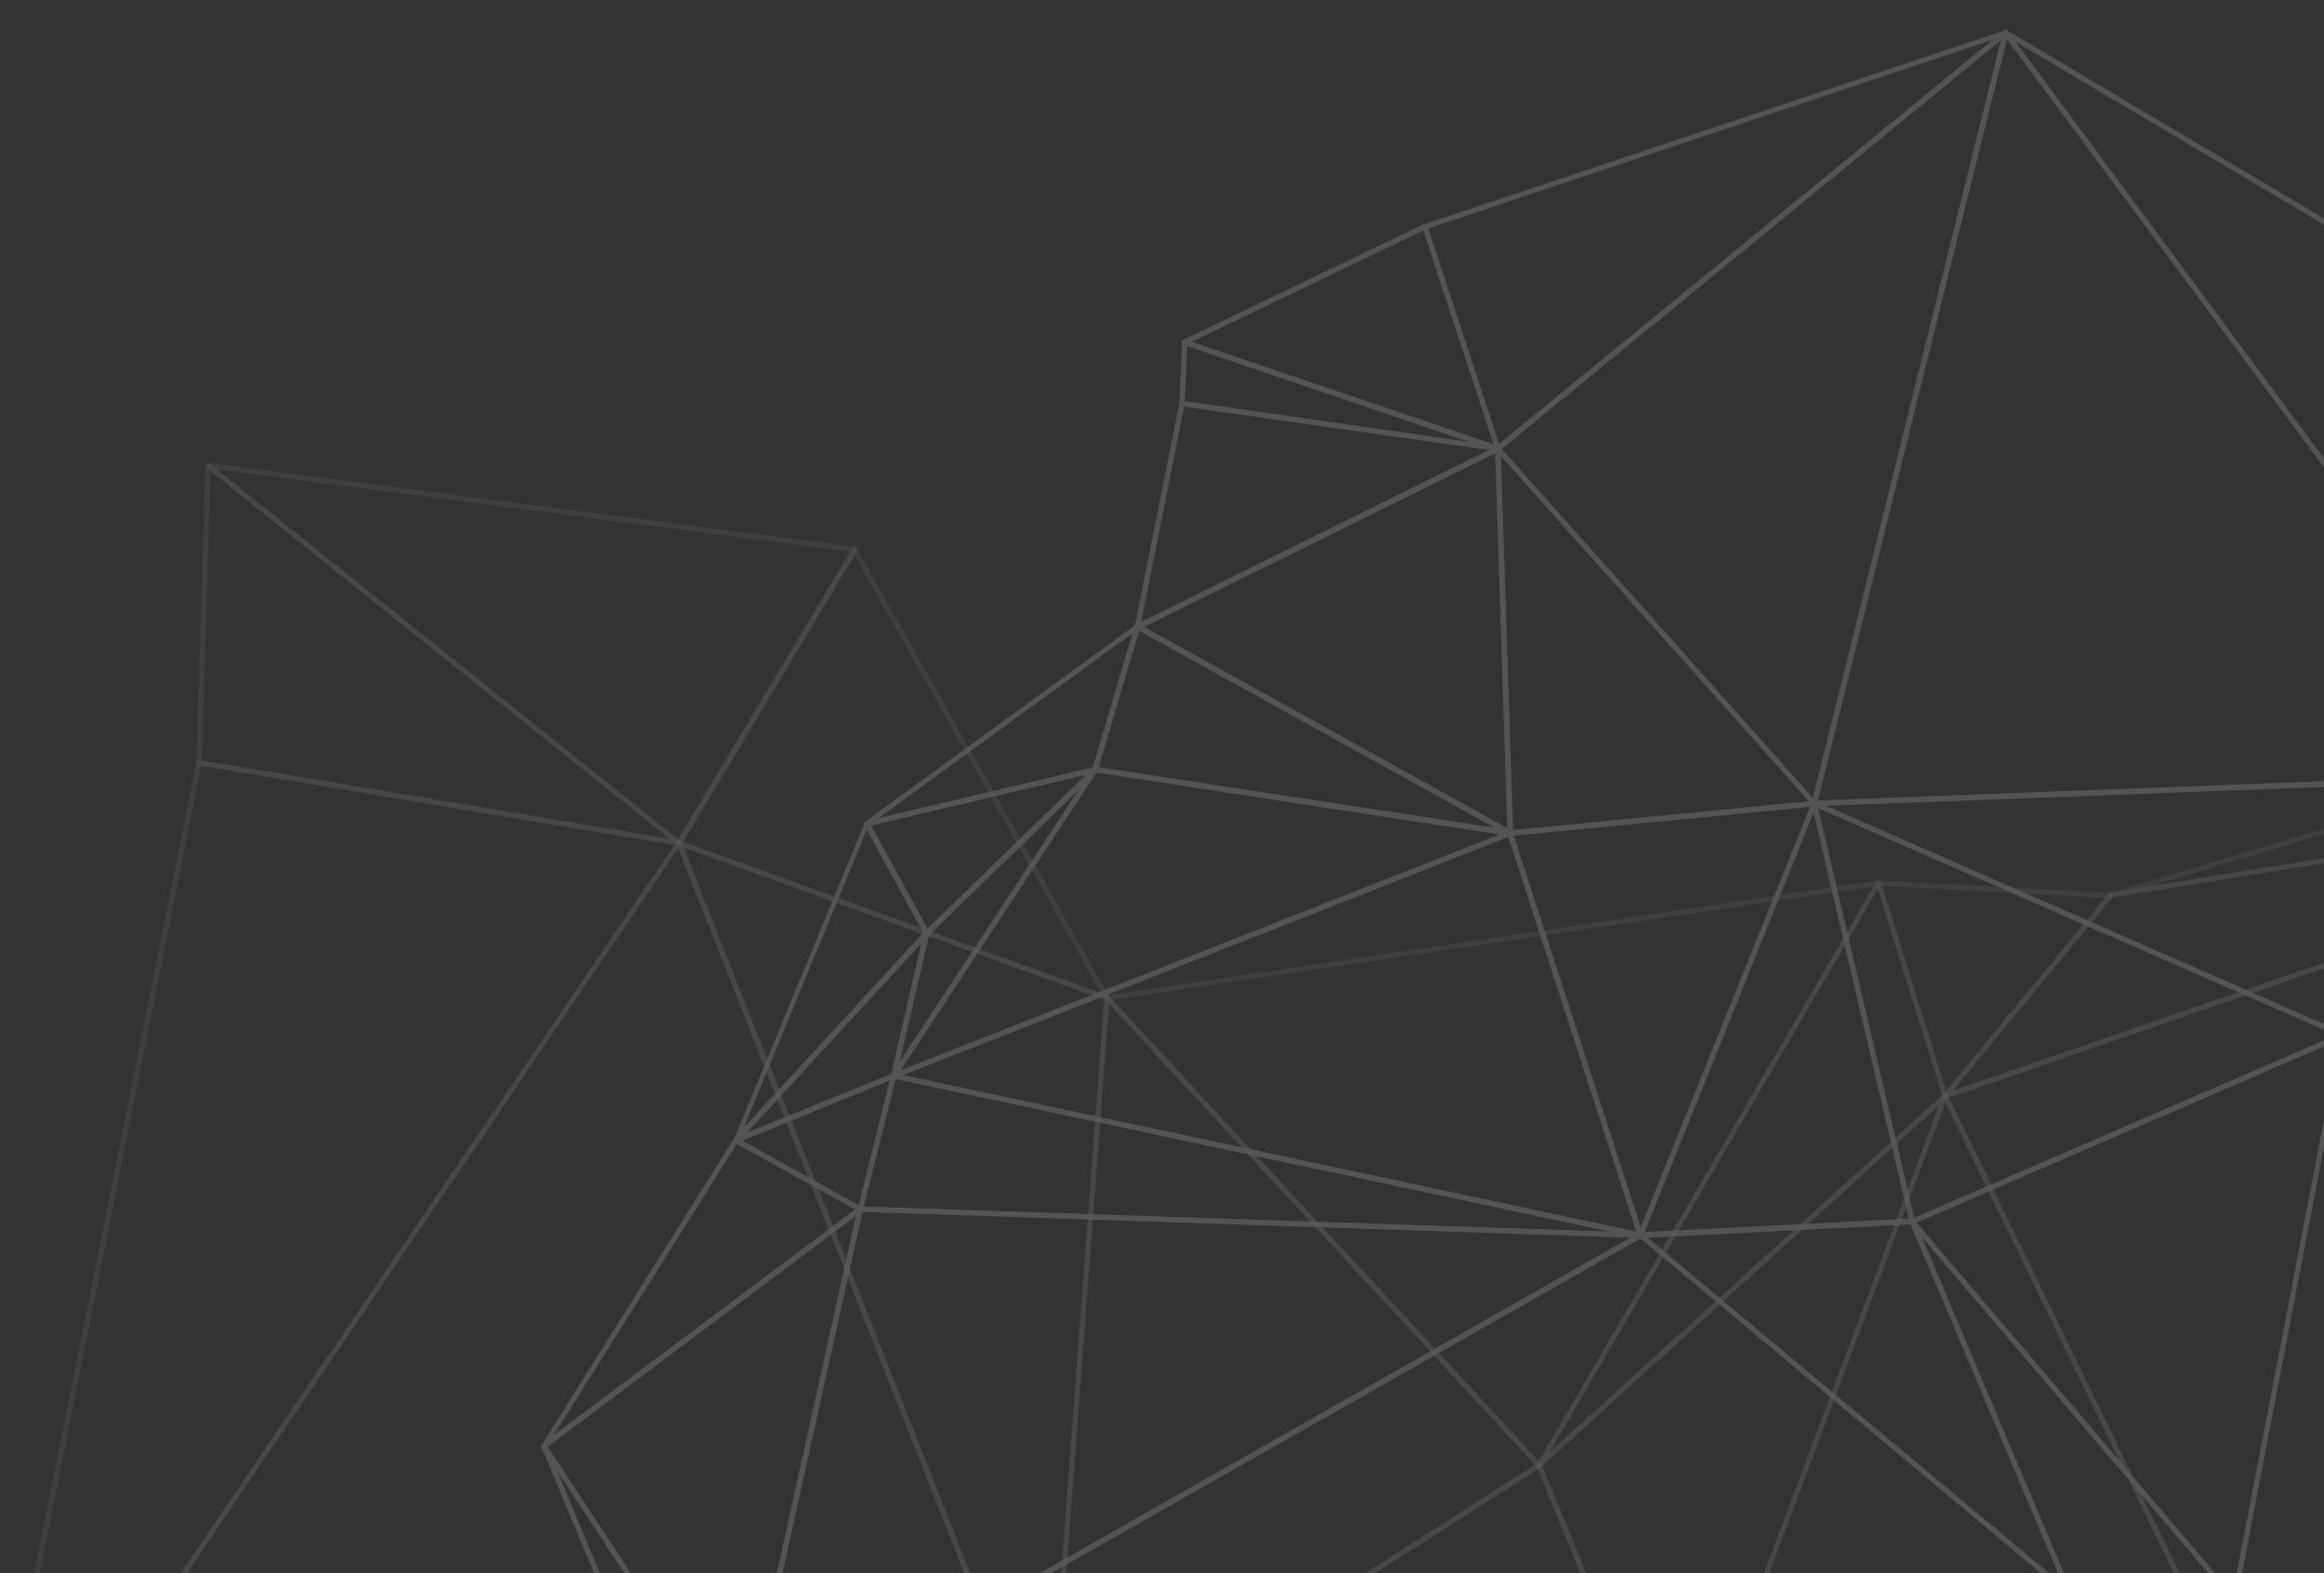 <?xml version="1.0" encoding="utf-8"?>
<!-- Generator: Adobe Illustrator 19.0.0, SVG Export Plug-In . SVG Version: 6.00 Build 0)  -->
<svg version="1.1" id="Capa_1" xmlns="http://www.w3.org/2000/svg" xmlns:xlink="http://www.w3.org/1999/xlink" x="0px" y="0px"
	 viewBox="0 0 725.4 491" enable-background="new 0 0 725.4 491" xml:space="preserve">
<rect x="0" y="0" width="725.4" height="491" fill="#333333" stroke="none"/>
<g id="XMLID_483_" opacity="0.2">
	<defs>
		<rect id="XMLID_484_" x="-234.6" y="-209" opacity="0.2" width="960" height="700"/>
	</defs>
	<clipPath id="XMLID_799_">
		<use xlink:href="#XMLID_484_"  overflow="visible"/>
	</clipPath>
	<g id="XMLID_603_" opacity="0.8" clip-path="url(#XMLID_799_)">
		<g id="triangle36_156_">
			<path id="XMLID_718_" fill="#FFFFFF" d="M268.5,378.2c-0.1,0-0.3,0-0.4-0.1l-38.8-21.5c-0.3-0.2-0.4-0.4-0.4-0.8
				c0-0.3,0.2-0.6,0.5-0.7l49.2-20.1c0.3-0.1,0.6-0.1,0.8,0.1c0.2,0.2,0.3,0.5,0.3,0.8l-10.4,41.6c-0.1,0.2-0.2,0.4-0.5,0.5
				C268.8,378.2,268.7,378.2,268.5,378.2z M231.6,356l36.4,20.2l9.7-39L231.6,356z"/>
		</g>
		<g id="triangle36_155_">
			<path id="XMLID_715_" fill="#FFFFFF" d="M229.8,356.7c-0.3,0-0.5-0.1-0.7-0.4c-0.2-0.3-0.2-0.7,0.1-1l59.5-64.6
				c0.3-0.3,0.7-0.3,1-0.2c0.3,0.2,0.5,0.5,0.4,0.9L279.7,336c-0.1,0.3-0.2,0.5-0.5,0.6l-49.2,20.1
				C230,356.7,229.9,356.7,229.8,356.7z M287.7,294.1l-54.9,59.6l45.4-18.5L287.7,294.1z"/>
		</g>
		<g id="triangle36_154_">
			<path id="XMLID_712_" fill="#FFFFFF" d="M278.9,336.6c-0.1,0-0.2,0-0.3-0.1c-0.4-0.2-0.6-0.5-0.5-0.9l10.3-44.5
				c0-0.2,0.1-0.3,0.2-0.4l52.6-51.1c0.3-0.3,0.8-0.3,1.1,0c0.3,0.3,0.4,0.7,0.2,1.1l-62.9,95.6
				C279.5,336.5,279.2,336.6,278.9,336.6z M290,291.7l-9.2,39.8L337,246L290,291.7z"/>
		</g>
		<g id="triangle36_153_">
			<path id="XMLID_709_" fill="#FFFFFF" d="M278.9,336.6c-0.2,0-0.5-0.1-0.6-0.3c-0.2-0.3-0.2-0.7,0-1l62.9-95.6
				c0.2-0.3,0.5-0.4,0.8-0.4l129.6,19.8c0.4,0.1,0.6,0.3,0.7,0.7c0,0.4-0.2,0.7-0.5,0.8l-192.5,75.8
				C279.1,336.6,279,336.6,278.9,336.6z M342.2,241.1l-61.2,93l187.2-73.7L342.2,241.1z"/>
		</g>
		<g id="triangle36_152_">
			<path id="XMLID_706_" fill="#FFFFFF" d="M471.4,260.9c0,0-0.1,0-0.1,0L341.7,241c-0.2,0-0.4-0.2-0.6-0.4
				c-0.1-0.2-0.2-0.4-0.1-0.7l13.2-44.7c0.1-0.2,0.2-0.4,0.5-0.5c0.2-0.1,0.5-0.1,0.7,0l116.2,64.4c0.3,0.1,0.6,0.4,0.6,0.8
				C472.2,260.5,471.9,260.9,471.4,260.9L471.4,260.9z M342.9,239.6l124.2,19l-111.5-61.8L342.9,239.6z"/>
		</g>
		<g id="triangle36_151_">
			<path id="XMLID_703_" fill="#FFFFFF" d="M169.8,452.1c-0.2,0-0.4-0.1-0.6-0.2c-0.3-0.3-0.3-0.7-0.1-1l59.9-95.4
				c0.2-0.4,0.7-0.5,1.1-0.3l38.8,21.5c0.2,0.1,0.4,0.4,0.4,0.7c0,0.3-0.1,0.5-0.3,0.7L170.3,452C170.2,452.1,170,452.1,169.8,452.1
				z M230,357L172.8,448l94.2-70.5L230,357z"/>
		</g>
		<g id="triangle36_150_">
			<path id="XMLID_700_" fill="#FFFFFF" d="M231.4,545.8c-0.3,0-0.5-0.1-0.7-0.4l-61.6-93.7c-0.2-0.4-0.2-0.8,0.2-1.1l98.7-73.9
				c0.3-0.2,0.6-0.2,0.9,0c0.3,0.2,0.4,0.5,0.4,0.9l-37.1,167.6c-0.1,0.3-0.3,0.6-0.6,0.6C231.5,545.8,231.5,545.8,231.4,545.8z
				 M170.9,451.5l60.1,91.4l36.2-163.6L170.9,451.5z"/>
		</g>
		<g id="triangle36_149_">
			<path id="XMLID_697_" fill="#FFFFFF" d="M231.4,545.8c-0.2,0-0.3-0.1-0.5-0.2c-0.3-0.2-0.4-0.5-0.3-0.8l37.1-167.6
				c0.1-0.4,0.4-0.6,0.8-0.6l243.5,8.2c0.4,0,0.7,0.3,0.8,0.6c0.1,0.4-0.1,0.7-0.4,0.9L231.8,545.7
				C231.7,545.8,231.6,545.8,231.4,545.8z M269.2,378.2l-36.6,165.1l276.5-157.1L269.2,378.2z"/>
		</g>
		<g id="triangle36_148_">
			<path id="XMLID_694_" fill="#FFFFFF" d="M512.1,386.4C512.1,386.4,512.1,386.4,512.1,386.4C512,386.4,512,386.4,512.1,386.4
				l-243.6-8.2c-0.2,0-0.5-0.1-0.6-0.3c-0.1-0.2-0.2-0.5-0.1-0.7l10.4-41.6c0.1-0.4,0.5-0.7,1-0.6l233,49.7c0.4,0,0.8,0.4,0.8,0.8
				C512.9,386,512.5,386.4,512.1,386.4z M269.6,376.6l233.3,7.8l-223.3-47.7L269.6,376.6z"/>
		</g>
		<g id="triangle36_147_">
			<path id="XMLID_691_" fill="#FFFFFF" d="M512,386.4c-0.1,0-0.1,0-0.2,0l-233.1-49.8c-0.4-0.1-0.6-0.4-0.6-0.7
				c0-0.4,0.2-0.7,0.5-0.8l192.5-75.8c0.2-0.1,0.4-0.1,0.6,0c0.2,0.1,0.4,0.3,0.4,0.5l40.6,125.3c0.1,0.1,0.2,0.3,0.2,0.5
				C512.9,386,512.6,386.4,512,386.4C512.1,386.4,512.1,386.4,512,386.4z M281.8,335.6l229.1,48.9l-40-123.3L281.8,335.6z"/>
		</g>
		<g id="triangle36_146_">
			<path id="XMLID_688_" fill="#FFFFFF" d="M512,386.4c-0.3,0-0.5-0.1-0.7-0.3c-0.2-0.2-0.2-0.5-0.1-0.8l54.3-134.7
				c0.1-0.3,0.5-0.5,0.8-0.5c0.4,0,0.6,0.3,0.7,0.6l30.6,130.4c0.1,0.2,0,0.5-0.1,0.7c-0.1,0.2-0.4,0.3-0.6,0.3L512,386.4
				C512.1,386.4,512.1,386.4,512,386.4z M566.1,253.5l-52.8,131.2l82.6-4.2L566.1,253.5z"/>
		</g>
		<g id="triangle36_145_">
			<path id="XMLID_685_" fill="#FFFFFF" d="M512,386.4C512,386.4,512,386.4,512,386.4c-0.4,0-0.7-0.2-0.8-0.6l-40.7-125.5
				c-0.1-0.2,0-0.5,0.1-0.7c0.1-0.2,0.4-0.3,0.6-0.4l94.9-9.2c0.3,0,0.6,0.1,0.7,0.3c0.2,0.2,0.2,0.5,0.1,0.8l-54.3,134.7
				C512.7,386.2,512.4,386.4,512,386.4z M472.5,260.8l39.7,122.4l52.9-131.4L472.5,260.8z"/>
		</g>
		<g id="triangle36_144_">
			<path id="XMLID_682_" fill="#FFFFFF" d="M231.4,545.8c-0.4,0-0.7-0.2-0.8-0.6c-0.1-0.4,0-0.8,0.4-1l280.6-159.4
				c0.3-0.2,0.7-0.1,0.9,0.1l134,112c0.3,0.2,0.4,0.5,0.3,0.9c-0.1,0.3-0.4,0.5-0.7,0.6L231.4,545.8
				C231.5,545.8,231.5,545.8,231.4,545.8z M512,386.5L235.3,543.7l408.8-46.8L512,386.5z"/>
		</g>
		<g id="triangle36_143_">
			<path id="XMLID_679_" fill="#FFFFFF" d="M646.1,498.3c-0.2,0-0.4-0.1-0.5-0.2l-134-112c-0.3-0.2-0.4-0.6-0.3-0.9
				c0.1-0.3,0.4-0.5,0.7-0.6l84.8-4.3c0.3,0,0.7,0.2,0.8,0.5L646.7,497c0.1,0.1,0.2,0.3,0.2,0.5C646.9,498,646.6,498.4,646.1,498.3
				L646.1,498.3z M514.2,386.3L644,494.7l-47.6-112.7L514.2,386.3z"/>
		</g>
		<g id="triangle36_142_">
			<path id="XMLID_676_" fill="#FFFFFF" d="M697.4,500.1C697.4,500.1,697.4,500.1,697.4,500.1l-51.4-1.8c-0.3,0-0.6-0.2-0.7-0.5
				l-49.2-116.3c-0.2-0.4,0-0.8,0.3-1c0.3-0.2,0.8-0.1,1,0.2L698,498.8c0.2,0.2,0.3,0.6,0.1,0.9C698,499.9,697.7,500.1,697.4,500.1z
				 M646.6,496.7l49,1.7l-95.9-112.6L646.6,496.7z"/>
		</g>
		<g id="triangle36_141_">
			<path id="XMLID_673_" fill="#FFFFFF" d="M229.8,356.7c-0.2,0-0.3,0-0.4-0.1c-0.3-0.2-0.5-0.6-0.3-1l40.8-98.8
				c0.1-0.3,0.4-0.5,0.7-0.5c0.3,0,0.6,0.1,0.8,0.4l18.7,34.2c0.2,0.3,0.1,0.7-0.1,0.9l-59.5,64.6
				C230.2,356.6,230,356.7,229.8,356.7z M270.6,258.9l-38.4,93l56-60.8L270.6,258.9z"/>
		</g>
		<g id="triangle36_140_">
			<path id="XMLID_670_" fill="#FFFFFF" d="M289.2,292.1c0,0-0.1,0-0.1,0c-0.3,0-0.5-0.2-0.6-0.4l-18.7-34.2c-0.1-0.2-0.1-0.5,0-0.7
				c0.1-0.2,0.3-0.4,0.6-0.5l71.3-16.8c0.4-0.1,0.7,0.1,0.9,0.4c0.2,0.3,0.1,0.7-0.1,1l-52.6,51.1
				C289.6,292,289.4,292.1,289.2,292.1z M271.8,257.6l17.7,32.4l49.7-48.3L271.8,257.6z"/>
		</g>
		<g id="triangle36_139_">
			<path id="XMLID_667_" fill="#FFFFFF" d="M270.5,257.9c-0.3,0-0.6-0.2-0.7-0.5c-0.2-0.4-0.1-0.8,0.3-1l84.5-61.5
				c0.3-0.2,0.7-0.2,0.9,0c0.3,0.2,0.4,0.6,0.3,0.9l-13.2,44.7c-0.1,0.3-0.3,0.5-0.6,0.6l-71.3,16.8
				C270.7,257.9,270.6,257.9,270.5,257.9z M353.6,197.6l-79.3,57.7l66.9-15.8L353.6,197.6z"/>
		</g>
		<g id="triangle36_138_">
			<path id="XMLID_664_" fill="#FFFFFF" d="M471.4,260.9c-0.1,0-0.3,0-0.4-0.1l-116.4-64.5c-0.3-0.1-0.4-0.4-0.4-0.7
				c0-0.3,0.2-0.6,0.5-0.7l112.5-55.6c0.2-0.1,0.5-0.1,0.8,0c0.2,0.1,0.4,0.4,0.4,0.7l3.9,120c0,0.3-0.1,0.6-0.4,0.7
				C471.7,260.8,471.5,260.9,471.4,260.9z M356.8,195.6l113.7,63l-3.8-117.3L356.8,195.6z"/>
		</g>
		<g id="triangle36_137_">
			<path id="XMLID_661_" fill="#FFFFFF" d="M355,196.4c-0.2,0-0.4-0.1-0.5-0.2c-0.2-0.2-0.4-0.5-0.3-0.8l13.9-69.6
				c0.1-0.4,0.5-0.7,0.9-0.6l98.6,14.1c0.4,0,0.6,0.3,0.7,0.7c0.1,0.4-0.1,0.7-0.4,0.9l-112.5,55.6
				C355.3,196.4,355.1,196.4,355,196.4z M369.6,126.9l-13.4,67.2l108.7-53.7L369.6,126.9z"/>
		</g>
		<g id="triangle36_136_">
			<path id="XMLID_658_" fill="#FFFFFF" d="M471.4,260.9c-0.2,0-0.4-0.1-0.5-0.2c-0.2-0.1-0.3-0.4-0.3-0.6l-3.9-120
				c0-0.3,0.2-0.7,0.5-0.8c0.3-0.1,0.7,0,0.9,0.2l98.8,110.8c0.2,0.2,0.3,0.6,0.2,0.8c-0.1,0.3-0.4,0.5-0.7,0.5L471.4,260.9
				C471.4,260.9,471.4,260.9,471.4,260.9z M468.4,142.2l3.8,116.9l92.5-9L468.4,142.2z"/>
		</g>
		<g id="triangle36_135_">
			<path id="XMLID_655_" fill="#FFFFFF" d="M467.5,140.8c0,0-0.1,0-0.1,0l-98.6-14.1c-0.4-0.1-0.7-0.4-0.7-0.8l0.9-19.1
				c0-0.3,0.1-0.5,0.4-0.6c0.2-0.1,0.5-0.2,0.7-0.1l97.7,33.1c0.4,0.1,0.7,0.4,0.7,0.8C468.4,140.4,468,140.8,467.5,140.8
				C467.6,140.8,467.5,140.8,467.5,140.8z M369.8,125.2L459,138l-88.4-30L369.8,125.2z"/>
		</g>
		<g id="triangle36_134_">
			<path id="XMLID_652_" fill="#FFFFFF" d="M467.5,140.8c-0.1,0-0.2,0-0.3,0l-97.8-33.2c-0.3-0.1-0.5-0.4-0.6-0.7
				c0-0.3,0.2-0.6,0.5-0.8l75-36.1c0.2-0.1,0.5-0.1,0.7,0c0.2,0.1,0.4,0.3,0.5,0.5l22.7,69c0.1,0.1,0.2,0.3,0.2,0.5
				C468.4,140.5,468,140.8,467.5,140.8C467.5,140.8,467.5,140.8,467.5,140.8z M371.9,106.7l94.3,32l-21.9-66.8L371.9,106.7z"/>
		</g>
		<g id="triangle36_133_">
			<path id="XMLID_649_" fill="#FFFFFF" d="M566.3,251.6c-0.2,0-0.5-0.1-0.6-0.3l-98.8-110.8c-0.1-0.2-0.2-0.4-0.2-0.6
				c0-0.2,0.1-0.4,0.3-0.6L625.5,9.6c0.3-0.2,0.7-0.2,1-0.1c0.3,0.2,0.4,0.5,0.4,0.9L567.1,251c-0.1,0.3-0.3,0.5-0.6,0.6
				C566.5,251.6,566.4,251.6,566.3,251.6z M468.7,140.1l97.2,109l58.7-236.7L468.7,140.1z"/>
		</g>
		<g id="triangle36_132_">
			<path id="XMLID_646_" fill="#FFFFFF" d="M467.5,140.8c-0.1,0-0.2,0-0.2,0c-0.3-0.1-0.5-0.3-0.5-0.5L444,71
				c-0.1-0.4,0.1-0.9,0.5-1L625.8,9.5c0.4-0.1,0.8,0,1,0.4c0.2,0.3,0.1,0.8-0.2,1L468.1,140.6C467.9,140.7,467.7,140.8,467.5,140.8z
				 M445.8,71.3l22.1,67.3L622.1,12.4L445.8,71.3z"/>
		</g>
		<g id="triangle36_131_">
			<path id="XMLID_643_" fill="#FFFFFF" d="M644.7,730.1c-0.1,0-0.2,0-0.3-0.1L231.1,545.7c-0.3-0.1-0.5-0.5-0.5-0.9
				c0.1-0.4,0.3-0.6,0.7-0.7L646,496.7c0.2,0,0.5,0,0.6,0.2c0.2,0.2,0.3,0.4,0.3,0.6l-1.4,231.8c0,0.3-0.1,0.5-0.4,0.7
				C645,730,644.9,730.1,644.7,730.1z M234.5,545.4L643.9,728l1.3-229.6L234.5,545.4z"/>
		</g>
		<g id="triangle36_130_">
			<path id="XMLID_640_" fill="#FFFFFF" d="M231.4,545.8c-0.1,0-0.1,0-0.2,0l-25.1-6.1c-0.3-0.1-0.5-0.2-0.6-0.5l-36.5-87.6
				c-0.2-0.4,0-0.8,0.4-1c0.4-0.2,0.8-0.1,1.1,0.3l61.6,93.7c0.2,0.3,0.2,0.6,0,0.9C231.9,545.7,231.7,545.8,231.4,545.8z
				 M206.9,538.2l22.7,5.5L173.9,459L206.9,538.2z"/>
		</g>
		<g id="triangle36_129_">
			<path id="XMLID_637_" fill="#FFFFFF" d="M797.6,242.8c-0.3,0-0.5-0.1-0.7-0.3L625.4,10.7c-0.2-0.3-0.2-0.7,0.1-1
				c0.3-0.3,0.7-0.4,1-0.2L852,143.3c0.4,0.2,0.5,0.7,0.3,1.1l-54,98.1C798.1,242.6,797.9,242.8,797.6,242.8
				C797.6,242.8,797.6,242.8,797.6,242.8z M629.1,13l168.4,227.5l53-96.2L629.1,13z"/>
		</g>
		<g id="triangle36_128_">
			<path id="XMLID_634_" fill="#FFFFFF" d="M566.3,251.6c-0.2,0-0.5-0.1-0.6-0.3c-0.2-0.2-0.2-0.5-0.2-0.7L625.2,10
				c0.1-0.3,0.3-0.5,0.6-0.6c0.3-0.1,0.6,0.1,0.8,0.3l171.5,231.8c0.2,0.2,0.2,0.6,0.1,0.8c-0.1,0.3-0.4,0.5-0.7,0.5L566.3,251.6
				C566.4,251.6,566.3,251.6,566.3,251.6z M626.4,12.1l-59,237.8l228.6-8.7L626.4,12.1z"/>
		</g>
		<g id="triangle36_127_">
			<path id="XMLID_631_" fill="#FFFFFF" d="M667.7,762.7c-0.3,0-0.5-0.1-0.7-0.3l-23-32.6c-0.2-0.3-0.2-0.7,0-1
				c0.2-0.3,0.6-0.4,0.9-0.3l23.7,7.6c0.3,0.1,0.6,0.4,0.6,0.8l-0.7,25c0,0.4-0.2,0.7-0.6,0.8C667.9,762.6,667.8,762.7,667.7,762.7z
				 M646.8,730.8l20.2,28.6l0.6-21.9L646.8,730.8z"/>
		</g>
		<g id="triangle36_126_">
			<path id="XMLID_628_" fill="#FFFFFF" d="M668.4,737.7c-0.1,0-0.2,0-0.3,0l-23.7-7.6c-0.4-0.1-0.6-0.5-0.6-0.9l32.3-180.5
				c0.1-0.4,0.5-0.7,0.9-0.7c0.4,0,0.7,0.4,0.7,0.8l-8.6,188.1c0,0.3-0.1,0.5-0.3,0.6C668.7,737.6,668.5,737.7,668.4,737.7z
				 M645.6,728.7l22,7.1l8-174.7L645.6,728.7z"/>
		</g>
		<g id="triangle36_125_">
			<path id="XMLID_625_" fill="#FFFFFF" d="M644.7,730.1C644.7,730.1,644.6,730.1,644.7,730.1c-0.5,0-0.8-0.4-0.8-0.8l1.4-231.8
				c0-0.4,0.2-0.7,0.6-0.8c0.4-0.1,0.7,0.1,0.9,0.4l30.9,51.2c0.1,0.2,0.1,0.4,0.1,0.6l-32.3,180.5
				C645.4,729.8,645.1,730.1,644.7,730.1z M646.8,500.4l-1.3,219.4l30.6-170.9L646.8,500.4z"/>
		</g>
		<g id="triangle36_124_">
			<path id="XMLID_622_" fill="#FFFFFF" d="M677,549.6c-0.3,0-0.6-0.1-0.7-0.4l-30.9-51.2c-0.2-0.3-0.2-0.6,0-0.8
				c0.2-0.3,0.4-0.4,0.7-0.4l51.3,1.8c0.3,0,0.5,0.1,0.7,0.4c0.1,0.2,0.2,0.5,0.1,0.8L677.8,549C677.6,549.3,677.4,549.5,677,549.6
				C677,549.6,677,549.6,677,549.6z M647.5,498.4l29.3,48.5l19.3-46.8L647.5,498.4z"/>
		</g>
		<g id="triangle36_123_">
			<path id="XMLID_619_" fill="#FFFFFF" d="M847.9,303.3c-0.2,0-0.5-0.1-0.6-0.3l-50.3-60.5c-0.2-0.2-0.2-0.4-0.2-0.6
				c0-0.2,0.2-0.4,0.4-0.6l117.8-73.4c0.3-0.2,0.7-0.2,1,0.1c0.3,0.2,0.3,0.6,0.2,1l-67.5,133.9
				C848.5,303.1,848.2,303.3,847.9,303.3C847.9,303.3,847.9,303.3,847.9,303.3z M798.8,242.2l48.9,58.8l65.6-130.2L798.8,242.2z"/>
		</g>
		<g id="triangle36_122_">
			<path id="XMLID_616_" fill="#FFFFFF" d="M797.6,242.8c-0.2,0-0.4-0.1-0.6-0.2c-0.3-0.3-0.3-0.7-0.2-1l54-98.1
				c0.2-0.4,0.6-0.5,1-0.4l63.8,24.6c0.3,0.1,0.5,0.4,0.5,0.7c0,0.3-0.1,0.6-0.4,0.8L798,242.7C797.9,242.8,797.7,242.8,797.6,242.8
				z M851.9,145l-52.1,94.7l113.8-70.9L851.9,145z"/>
		</g>
		<g id="triangle36_121_">
			<path id="XMLID_613_" fill="#FFFFFF" d="M731.3,323.9c-0.3,0-0.6-0.2-0.7-0.4c-0.2-0.3-0.1-0.7,0.1-0.9l66.3-81.1
				c0.2-0.2,0.4-0.3,0.6-0.3h0c0.2,0,0.5,0.1,0.6,0.3l50.3,60.5c0.2,0.2,0.2,0.5,0.1,0.8c-0.1,0.3-0.3,0.5-0.6,0.5l-116.6,20.6
				C731.4,323.9,731.3,323.9,731.3,323.9z M797.6,243.3l-64.2,78.6l113-20L797.6,243.3z"/>
		</g>
		<g id="triangle36_120_">
			<path id="XMLID_610_" fill="#FFFFFF" d="M697.4,500.1c-0.2,0-0.5-0.1-0.6-0.3L596.3,381.8c-0.2-0.2-0.2-0.5-0.2-0.7
				c0.1-0.3,0.2-0.5,0.5-0.6L731,322.3c0.3-0.1,0.6-0.1,0.8,0.1c0.2,0.2,0.3,0.5,0.3,0.8l-33.9,176.2c-0.1,0.3-0.3,0.6-0.6,0.6
				C697.5,500.1,697.5,500.1,697.4,500.1z M598.2,381.6l98.7,115.9l33.3-173L598.2,381.6z"/>
		</g>
		<g id="triangle36_119_">
			<path id="XMLID_607_" fill="#FFFFFF" d="M596.9,382.1c-0.1,0-0.3,0-0.4-0.1c-0.2-0.1-0.4-0.3-0.4-0.5L565.5,251
				c-0.1-0.3,0-0.6,0.3-0.8c0.2-0.2,0.6-0.2,0.8-0.1l165,72.3c0.3,0.1,0.5,0.4,0.5,0.7c0,0.3-0.2,0.6-0.5,0.7L597.2,382
				C597.1,382,597,382.1,596.9,382.1z M567.5,252.2l30,127.9l131.8-57L567.5,252.2z"/>
		</g>
		<g id="triangle36_118_">
			<path id="XMLID_604_" fill="#FFFFFF" d="M731.3,323.9c-0.1,0-0.2,0-0.3-0.1l-165-72.3c-0.3-0.2-0.5-0.5-0.5-0.9
				c0.1-0.4,0.4-0.6,0.8-0.7l231.2-8.8c0.3,0,0.6,0.2,0.8,0.5c0.1,0.3,0.1,0.6-0.1,0.9l-66.3,81.1
				C731.8,323.8,731.5,323.9,731.3,323.9z M569.9,251.5l161.1,70.6l64.7-79.2L569.9,251.5z"/>
		</g>
	</g>
	<g id="XMLID_485_" clip-path="url(#XMLID_799_)">
		<g id="triangle36_117_" opacity="0.3">
			<path id="XMLID_600_" fill="#FFFFFF" d="M613.1,939.5c-0.2,0-0.5-0.1-0.6-0.3l-47.8-53.9c-0.2-0.2-0.3-0.6-0.1-0.8
				c0.1-0.3,0.4-0.5,0.7-0.5l57.9-5.4c0.2,0,0.5,0.1,0.7,0.3c0.2,0.2,0.2,0.4,0.2,0.7l-10.1,59.3c-0.1,0.3-0.3,0.6-0.6,0.6
				C613.2,939.5,613.2,939.5,613.1,939.5z M566.9,885.4l45.6,51.4l9.6-56.6L566.9,885.4z"/>
		</g>
		<g id="triangle36_116_" opacity="0.3">
			<path id="XMLID_597_" fill="#FFFFFF" d="M613.1,939.5c-0.1,0-0.2,0-0.3-0.1l-109.5-47.1c-0.3-0.1-0.5-0.5-0.5-0.9
				c0.1-0.4,0.4-0.6,0.7-0.7l61.6-6.8c0.3,0,0.5,0.1,0.7,0.3l47.8,53.9c0.3,0.3,0.3,0.7,0.1,1C613.6,939.4,613.3,939.5,613.1,939.5z
				 M506.8,892.1L610,936.5l-45.1-50.9L506.8,892.1z"/>
		</g>
		<g id="triangle36_115_" opacity="0.3">
			<path id="XMLID_594_" fill="#FFFFFF" d="M503.6,892.4c-0.1,0-0.3,0-0.4-0.1l-89-44.3c-0.4-0.2-0.5-0.6-0.4-1
				c0.1-0.4,0.5-0.6,1-0.5L565.5,884c0.4,0.1,0.6,0.5,0.6,0.8c0,0.4-0.3,0.7-0.7,0.8L503.6,892.4
				C503.7,892.4,503.7,892.4,503.6,892.4z M421.7,849.9l82.1,40.9l56.9-6.3L421.7,849.9z"/>
		</g>
		<g id="triangle36_114_" opacity="0.3">
			<path id="XMLID_591_" fill="#FFFFFF" d="M565.3,885.6c-0.1,0-0.1,0-0.2,0l-150.6-37.5c-0.3-0.1-0.5-0.3-0.6-0.6l-32.9-174.8
				c-0.1-0.4,0.1-0.7,0.4-0.9c0.3-0.2,0.7-0.1,1,0.2l183.5,212.3c0.2,0.3,0.3,0.7,0.1,1C565.8,885.5,565.5,885.6,565.3,885.6z
				 M415.3,846.6L563,883.4l-179.9-208L415.3,846.6z"/>
		</g>
		<g id="triangle36_113_" opacity="0.3">
			<path id="XMLID_588_" fill="#FFFFFF" d="M351.5,851.3c-0.2,0-0.5-0.1-0.6-0.3c-0.2-0.2-0.2-0.4-0.2-0.7l30.2-177.9
				c0.1-0.4,0.4-0.7,0.8-0.7c0.4,0,0.7,0.3,0.8,0.7l32.9,174.8c0,0.2,0,0.5-0.2,0.7c-0.1,0.2-0.4,0.3-0.6,0.3L351.5,851.3
				C351.5,851.3,351.5,851.3,351.5,851.3z M381.8,677.1l-29.3,172.5l61.2-3.1L381.8,677.1z"/>
		</g>
		<g id="triangle36_112_" opacity="0.3">
			<path id="XMLID_585_" fill="#FFFFFF" d="M762.2,973.3c-0.1,0-0.1,0-0.2,0l-149.1-33.8c-0.4-0.1-0.7-0.5-0.6-0.9l10.1-59.3
				c0-0.3,0.2-0.5,0.5-0.6c0.3-0.1,0.5-0.1,0.8,0.1l138.9,93c0.3,0.1,0.5,0.4,0.5,0.8C763.1,973,762.7,973.3,762.2,973.3
				C762.2,973.3,762.2,973.3,762.2,973.3z M614,938.1l144.1,32.7l-134.4-90L614,938.1z"/>
		</g>
		<g id="triangle36_111_" opacity="0.3">
			<path id="XMLID_582_" fill="#FFFFFF" d="M762.2,973.3c-0.2,0-0.3,0-0.5-0.1l-139.1-93.1c-0.3-0.2-0.4-0.5-0.3-0.9
				c0.1-0.3,0.4-0.6,0.7-0.6l231.2-27.9c0.3,0,0.6,0.1,0.8,0.4c0.2,0.3,0.1,0.6-0.1,0.9l-92.2,121
				C762.7,973.2,762.5,973.3,762.2,973.3z M625.4,879.9L762,971.4l90.5-118.8L625.4,879.9z"/>
		</g>
		<g id="triangle36_110_" opacity="0.3">
			<path id="XMLID_579_" fill="#FFFFFF" d="M623.2,880.2c-0.4,0-0.7-0.2-0.8-0.6l-99.1-315.4c-0.1-0.3,0-0.7,0.3-0.9
				c0.3-0.2,0.7-0.2,1,0.1l330.3,287.5c0.2,0.2,0.3,0.5,0.2,0.9c-0.1,0.3-0.4,0.5-0.7,0.6L623.2,880.2
				C623.2,880.2,623.2,880.2,623.2,880.2z M525.7,566.5l98,312l228.7-27.6L525.7,566.5z"/>
		</g>
		<g id="triangle36_109_" opacity="0.3">
			<path id="XMLID_576_" fill="#FFFFFF" d="M565.3,885.6c-0.4,0-0.8-0.3-0.8-0.7l-41.2-320.8c-0.1-0.4,0.2-0.8,0.6-0.9
				c0.4-0.1,0.8,0.1,1,0.6l99.1,315.4c0.1,0.2,0,0.5-0.1,0.7c-0.1,0.2-0.4,0.3-0.6,0.4L565.3,885.6
				C565.3,885.6,565.3,885.6,565.3,885.6z M526.1,573L566,883.9l56.1-5.2L526.1,573z"/>
		</g>
		<g id="triangle36_108_" opacity="0.3">
			<path id="XMLID_573_" fill="#FFFFFF" d="M565.3,885.6c-0.2,0-0.5-0.1-0.6-0.3L381.1,673c-0.1-0.2-0.2-0.4-0.2-0.6
				c0-0.2,0.1-0.4,0.3-0.6l142.4-108.5c0.2-0.2,0.5-0.2,0.8-0.1c0.3,0.1,0.5,0.4,0.5,0.6L566,884.4c0.1,0.1,0.1,0.2,0.1,0.4
				C566.1,885.2,565.7,885.6,565.3,885.6C565.3,885.6,565.3,885.6,565.3,885.6z M382.9,672.6l181.2,209.6l-40.6-316.7L382.9,672.6z"
				/>
		</g>
		<g id="triangle36_107_" opacity="0.3">
			<path id="XMLID_570_" fill="#FFFFFF" d="M524.1,564.8C524.1,564.8,524.1,564.8,524.1,564.8l-196.9-8.9c-0.4,0-0.7-0.3-0.8-0.6
				c-0.1-0.3,0.1-0.7,0.4-0.9L480,456.6c0.2-0.1,0.5-0.2,0.7-0.1c0.2,0.1,0.4,0.2,0.5,0.5l43.7,106.7c0.1,0.3,0.1,0.6-0.1,0.8
				C524.6,564.7,524.4,564.8,524.1,564.8z M329.8,554.4l193,8.7L480,458.6L329.8,554.4z"/>
		</g>
		<g id="triangle36_106_" opacity="0.3">
			<path id="XMLID_567_" fill="#FFFFFF" d="M381.7,673.3c-0.1,0-0.1,0-0.2,0c-0.2-0.1-0.4-0.2-0.5-0.4l-54.5-117.4
				c-0.1-0.3-0.1-0.6,0.1-0.8c0.2-0.2,0.4-0.4,0.7-0.4l196.9,8.9c0.3,0,0.6,0.2,0.7,0.6c0.1,0.3,0,0.7-0.3,0.9L382.2,673.2
				C382.1,673.3,381.9,673.3,381.7,673.3z M328.5,556L382,671.2l139.8-106.5L328.5,556z"/>
		</g>
		<g id="triangle36_105_" opacity="0.3">
			<path id="XMLID_564_" fill="#FFFFFF" d="M854.4,852.3C854.4,852.3,854.4,852.3,854.4,852.3c-0.2,0-0.4-0.1-0.6-0.2L523.6,564.6
				c-0.3-0.2-0.3-0.6-0.2-0.9l83.1-221.9c0.1-0.3,0.4-0.5,0.7-0.5c0.3,0,0.6,0.2,0.8,0.5L855,851c0.1,0.1,0.2,0.3,0.2,0.6
				C855.2,852,854.9,852.3,854.4,852.3z M525.1,563.8l326.8,284.5L607.3,344.2L525.1,563.8z"/>
		</g>
		<g id="triangle36_104_" opacity="0.3">
			<path id="XMLID_561_" fill="#FFFFFF" d="M524.1,564.8c-0.3,0-0.6-0.2-0.8-0.5l-43.7-106.7c-0.1-0.3,0-0.7,0.2-0.9l126.7-115.2
				c0.3-0.3,0.7-0.3,1-0.1c0.3,0.2,0.4,0.6,0.3,1l-83.1,221.9C524.7,564.6,524.4,564.8,524.1,564.8L524.1,564.8z M481.4,457.6
				l42.7,104.2L605.2,345L481.4,457.6z"/>
		</g>
		<g id="triangle36_103_" opacity="0.3">
			<path id="XMLID_558_" fill="#FFFFFF" d="M480.4,458.2c-0.2,0-0.4-0.1-0.5-0.2c-0.3-0.3-0.4-0.7-0.2-1l105.9-181.8
				c0.2-0.3,0.5-0.4,0.8-0.4c0.3,0,0.6,0.3,0.7,0.6l20.8,66.5c0.1,0.3,0,0.6-0.2,0.8L481,457.9C480.8,458.1,480.6,458.2,480.4,458.2
				z M586.1,277.6L483.8,453.2l122.4-111.3L586.1,277.6z"/>
		</g>
		<g id="triangle36_102_" opacity="0.3">
			<path id="XMLID_555_" fill="#FFFFFF" d="M613.1,939.5C613.1,939.5,613.1,939.5,613.1,939.5l-144.9-7.8c-0.3,0-0.6-0.2-0.7-0.5
				c-0.1-0.3-0.1-0.6,0.1-0.9l35.4-39.3c0.2-0.3,0.6-0.3,0.9-0.2l109.5,47.1c0.4,0.2,0.6,0.5,0.5,0.9
				C613.8,939.2,613.5,939.5,613.1,939.5z M470,930.2l138.6,7.4l-104.7-45L470,930.2z"/>
		</g>
		<g id="triangle36_101_" opacity="0.3">
			<path id="XMLID_552_" fill="#FFFFFF" d="M468.2,931.8C468.2,931.8,468.2,931.8,468.2,931.8c-0.3,0-0.5-0.2-0.7-0.4l-53.6-83.7
				c-0.2-0.3-0.2-0.7,0.1-1c0.2-0.3,0.6-0.4,1-0.2l89,44.3c0.2,0.1,0.4,0.3,0.4,0.6c0,0.3,0,0.5-0.2,0.7l-35.4,39.3
				C468.7,931.7,468.4,931.8,468.2,931.8z M416.9,849.3l51.4,80.3l34-37.7L416.9,849.3z"/>
		</g>
		<g id="triangle36_100_" opacity="0.3">
			<path id="XMLID_549_" fill="#FFFFFF" d="M468.2,931.8c-0.2,0-0.3,0-0.5-0.1L351,851.1c-0.3-0.2-0.4-0.6-0.3-0.9
				c0.1-0.3,0.4-0.6,0.7-0.6l63.1-3.2c0.3,0,0.6,0.1,0.7,0.4l53.6,83.7c0.2,0.3,0.2,0.8-0.1,1C468.6,931.7,468.4,931.8,468.2,931.8z
				 M354,851.1L465.3,928l-51.1-79.8L354,851.1z"/>
		</g>
		<g id="triangle36_99_" opacity="0.3">
			<path id="XMLID_546_" fill="#FFFFFF" d="M351.5,851.3c-0.2,0-0.4-0.1-0.6-0.2L229.2,732c-0.2-0.2-0.3-0.5-0.2-0.7
				c0.1-0.3,0.2-0.5,0.5-0.6l151.9-58.9c0.3-0.1,0.6-0.1,0.8,0.1c0.2,0.2,0.3,0.5,0.3,0.8l-30.2,177.9c-0.1,0.3-0.3,0.5-0.6,0.6
				C351.7,851.3,351.6,851.3,351.5,851.3z M231.3,731.7L351,848.8l29.7-175L231.3,731.7z"/>
		</g>
		<g id="triangle36_98_" opacity="0.3">
			<path id="XMLID_543_" fill="#FFFFFF" d="M256.1,864.8c-0.4,0-0.7-0.3-0.8-0.7L229,731.6c-0.1-0.4,0.1-0.7,0.4-0.9
				c0.3-0.2,0.7-0.1,1,0.1l121.7,119c0.2,0.2,0.3,0.5,0.2,0.8c-0.1,0.3-0.4,0.5-0.7,0.6l-95.4,13.5
				C256.2,864.8,256.2,864.8,256.1,864.8z M231.1,733.9l25.7,129.2l93-13.2L231.1,733.9z"/>
		</g>
		<g id="triangle36_97_" opacity="0.3">
			<path id="XMLID_540_" fill="#FFFFFF" d="M229.8,732.2c-0.2,0-0.5-0.1-0.6-0.3c-0.2-0.3-0.3-0.6-0.1-0.9l97.4-176.3
				c0.1-0.3,0.4-0.4,0.7-0.4c0.3,0,0.6,0.2,0.7,0.5l54.5,117.4c0.1,0.2,0.1,0.4,0,0.6c-0.1,0.2-0.3,0.4-0.5,0.5l-151.9,58.9
				C230,732.2,229.9,732.2,229.8,732.2z M327.1,556.9l-95.6,172.9l149-57.8L327.1,556.9z"/>
		</g>
		<g id="triangle36_96_" opacity="0.3">
			<path id="XMLID_537_" fill="#FFFFFF" d="M231.3,872.3c-0.2,0-0.3-0.1-0.5-0.2c-0.2-0.2-0.3-0.4-0.3-0.6L229,731.4
				c0-0.4,0.3-0.8,0.7-0.8c0.4-0.1,0.8,0.2,0.9,0.7l26.4,132.6c0.1,0.4-0.2,0.8-0.6,0.9l-24.8,7.5
				C231.5,872.3,231.4,872.3,231.3,872.3z M230.7,740.2l1.4,130.2l23.1-7L230.7,740.2z"/>
		</g>
		<g id="triangle36_95_" opacity="0.3">
			<path id="XMLID_534_" fill="#FFFFFF" d="M231.3,872.3c-0.2,0-0.4-0.1-0.6-0.2l-79.9-79.8c-0.2-0.2-0.3-0.4-0.2-0.6
				c0-0.2,0.1-0.5,0.3-0.6l78.4-60.2c0.2-0.2,0.6-0.2,0.9-0.1c0.3,0.1,0.5,0.4,0.5,0.7l1.5,139.8c0,0.1,0,0.2,0,0.3
				C232.2,872,231.8,872.3,231.3,872.3C231.3,872.3,231.3,872.3,231.3,872.3z M152.6,791.7l77.8,77.8L229,733.1L152.6,791.7z"/>
		</g>
		<g id="triangle36_94_" opacity="0.3">
			<path id="XMLID_531_" fill="#FFFFFF" d="M229.8,732.2c-0.1,0-0.3,0-0.4-0.1L-8,587.6c-0.3-0.2-0.5-0.5-0.4-0.9
				c0.1-0.3,0.4-0.6,0.7-0.6l334.8-31.8c0.3,0,0.6,0.1,0.8,0.4c0.2,0.3,0.2,0.6,0,0.8l-97.4,176.3c-0.1,0.2-0.3,0.3-0.5,0.4
				C229.9,732.2,229.8,732.2,229.8,732.2z M-5.1,587.5l234.6,142.8l96.3-174.2L-5.1,587.5z"/>
		</g>
		<g id="triangle36_93_" opacity="0.3">
			<path id="XMLID_528_" fill="#FFFFFF" d="M151.4,792.5c-0.2,0-0.5-0.1-0.6-0.3l-159-204.8c-0.2-0.3-0.2-0.7,0-1
				c0.3-0.3,0.7-0.4,1-0.2l237.4,144.5c0.2,0.1,0.4,0.4,0.4,0.7c0,0.3-0.1,0.5-0.3,0.7l-78.4,60.2
				C151.7,792.4,151.6,792.5,151.4,792.5z M-4.2,589.9l155.8,200.6l76.8-59L-4.2,589.9z"/>
		</g>
		<g id="triangle36_92_" opacity="0.3">
			<path id="XMLID_525_" fill="#FFFFFF" d="M854.4,852.3c-0.3,0-0.6-0.2-0.7-0.5L606.4,342.5c-0.1-0.2-0.1-0.5,0-0.7
				s0.3-0.4,0.5-0.5l297.3-102.5c0.3-0.1,0.5,0,0.8,0.1s0.3,0.4,0.3,0.7l-50.1,611.9c0,0.4-0.3,0.7-0.7,0.7
				C854.5,852.3,854.4,852.3,854.4,852.3z M608.3,342.6l245.5,505.9l49.7-607.7L608.3,342.6z"/>
		</g>
		<g id="triangle36_91_" opacity="0.3">
			<path id="XMLID_522_" fill="#FFFFFF" d="M762.2,973.3c-0.2,0-0.4-0.1-0.6-0.2c-0.3-0.3-0.4-0.8-0.1-1.1l92.2-121
				c0.2-0.3,0.5-0.4,0.9-0.3c0.3,0.1,0.6,0.4,0.6,0.7l3.5,34.9c0,0.3-0.1,0.5-0.3,0.7l-95.7,86.1
				C762.6,973.2,762.4,973.3,762.2,973.3z M853.8,853.6l-85.6,112.4l88.9-80L853.8,853.6z"/>
		</g>
		<g id="triangle36_90_" opacity="0.3">
			<path id="XMLID_519_" fill="#FFFFFF" d="M-7.6,587.7c-0.1,0-0.2,0-0.3-0.1c-0.4-0.1-0.6-0.5-0.5-0.9l69.7-348.9
				c0.1-0.4,0.5-0.7,0.9-0.6l149.8,25c0.3,0,0.5,0.2,0.6,0.5c0.1,0.3,0.1,0.5-0.1,0.8L-6.9,587.4C-7.1,587.6-7.3,587.7-7.6,587.7z
				 M62.8,239L-6,583.1l216.6-319.4L62.8,239z"/>
		</g>
		<g id="triangle36_89_" opacity="0.3">
			<path id="XMLID_516_" fill="#FFFFFF" d="M-7.6,587.7c-0.3,0-0.6-0.2-0.7-0.4c-0.2-0.3-0.2-0.6,0-0.9l219.5-323.8
				c0.2-0.3,0.5-0.4,0.8-0.4c0.3,0,0.6,0.2,0.7,0.5l115.3,292c0.1,0.2,0.1,0.5-0.1,0.7c-0.1,0.2-0.4,0.4-0.6,0.4L-7.6,587.7
				C-7.6,587.7-7.6,587.7-7.6,587.7z M211.7,264.8L-6,585.9l332-31.5L211.7,264.8z"/>
		</g>
		<g id="triangle36_88_" opacity="0.3">
			<path id="XMLID_513_" fill="#FFFFFF" d="M904.4,240.4c-0.1,0-0.2,0-0.2,0c-0.3-0.1-0.6-0.4-0.6-0.8l-0.9-33.7
				c0-0.4,0.2-0.7,0.6-0.8l32.3-10.4c0.3-0.1,0.7,0,0.9,0.3c0.2,0.3,0.2,0.7,0,1l-31.3,44.1C905,240.3,904.7,240.4,904.4,240.4z
				 M904.3,206.5l0.8,30.7l28.5-40.1L904.3,206.5z"/>
		</g>
		<g id="triangle36_87_" opacity="0.3">
			<path id="XMLID_510_" fill="#FFFFFF" d="M658.8,280.3c-0.4,0-0.7-0.3-0.8-0.6c-0.1-0.4,0.1-0.8,0.6-1l244.7-73.6
				c0.2-0.1,0.5,0,0.7,0.1c0.2,0.1,0.3,0.4,0.3,0.6l0.9,33.7c0,0.4-0.3,0.8-0.7,0.8l-245.6,39.8
				C658.9,280.3,658.9,280.3,658.8,280.3z M902.7,207l-231.8,69.7l232.7-37.7L902.7,207z"/>
		</g>
		<g id="triangle36_86_" opacity="0.3">
			<path id="XMLID_507_" fill="#FFFFFF" d="M607.2,342.9c-0.3,0-0.5-0.1-0.7-0.4c-0.2-0.3-0.2-0.7,0-1l51.6-62.6
				c0.1-0.2,0.3-0.3,0.5-0.3l245.6-39.8c0.4-0.1,0.8,0.2,0.9,0.6c0.1,0.4-0.1,0.8-0.5,1L607.4,342.9
				C607.3,342.9,607.3,342.9,607.2,342.9z M659.2,280.2l-49.6,60.2l285.6-98.5L659.2,280.2z"/>
		</g>
		<g id="triangle36_85_" opacity="0.3">
			<path id="XMLID_504_" fill="#FFFFFF" d="M607.2,342.9c-0.1,0-0.1,0-0.2,0c-0.3-0.1-0.5-0.3-0.6-0.6l-20.8-66.5
				c-0.1-0.3,0-0.5,0.1-0.7c0.2-0.2,0.4-0.3,0.7-0.3l72.4,3.9c0.3,0,0.6,0.2,0.7,0.5c0.1,0.3,0.1,0.6-0.1,0.8l-51.6,62.6
				C607.6,342.8,607.4,342.9,607.2,342.9z M587.5,276.5l20,64l49.7-60.2L587.5,276.5z"/>
		</g>
		<g id="triangle36_84_" opacity="0.3">
			<path id="XMLID_501_" fill="#FFFFFF" d="M211.9,263.9c-0.2,0-0.4-0.1-0.5-0.2L64.5,146c-0.3-0.2-0.4-0.6-0.2-1
				c0.1-0.3,0.5-0.5,0.9-0.5l201.8,26.2c0.3,0,0.5,0.2,0.6,0.5c0.1,0.2,0.1,0.5,0,0.8l-54.8,91.6c-0.1,0.2-0.3,0.3-0.6,0.4
				C212,263.9,212,263.9,211.9,263.9z M67.7,146.5l144,115.4l53.7-89.7L67.7,146.5z"/>
		</g>
		<g id="triangle36_83_" opacity="0.3">
			<path id="XMLID_498_" fill="#FFFFFF" d="M211.9,263.9c0,0-0.1,0-0.1,0L62,238.9c-0.4-0.1-0.7-0.4-0.7-0.8l2.8-92.7
				c0-0.3,0.2-0.6,0.5-0.7c0.3-0.1,0.6-0.1,0.9,0.1l146.8,117.7c0.3,0.1,0.5,0.4,0.5,0.7C212.8,263.5,212.5,263.9,211.9,263.9
				C212,263.9,211.9,263.9,211.9,263.9z M63,237.4l146,24.4L65.7,147L63,237.4z"/>
		</g>
		<g id="triangle36_82_" opacity="0.3">
			<path id="XMLID_495_" fill="#FFFFFF" d="M345.5,312.3c-0.1,0-0.2,0-0.3,0l-133.6-48.4c-0.2-0.1-0.4-0.3-0.5-0.5
				c-0.1-0.2-0.1-0.5,0.1-0.7l54.8-91.6c0.2-0.2,0.5-0.4,0.7-0.4c0.3,0,0.6,0.2,0.7,0.4L346.2,311c0.2,0.3,0.1,0.7-0.1,0.9
				C346,312.2,345.8,312.3,345.5,312.3z M213.1,262.7l130.6,47.3l-77-136.8L213.1,262.7z"/>
		</g>
		<g id="triangle36_81_" opacity="0.3">
			<path id="XMLID_492_" fill="#FFFFFF" d="M480.4,458.2c-0.2,0-0.4-0.1-0.6-0.3L344.9,312c-0.2-0.2-0.3-0.5-0.2-0.8
				c0.1-0.3,0.4-0.5,0.6-0.5l240.8-35.9c0.3,0,0.6,0.1,0.8,0.3c0.2,0.3,0.2,0.6,0,0.9L481.1,457.7C481,458,480.8,458.1,480.4,458.2
				C480.5,458.2,480.4,458.2,480.4,458.2z M347.2,312l133.1,144l104.5-179.3L347.2,312z"/>
		</g>
		<g id="triangle36_80_" opacity="0.3">
			<path id="XMLID_489_" fill="#FFFFFF" d="M327.2,555.9c-0.1,0-0.3,0-0.4-0.1c-0.3-0.2-0.4-0.5-0.4-0.8l18.3-243.7
				c0-0.3,0.2-0.6,0.5-0.7c0.3-0.1,0.6,0,0.9,0.2L481,456.8c0.2,0.2,0.2,0.4,0.2,0.7c0,0.2-0.2,0.5-0.4,0.6l-153.2,97.8
				C327.5,555.9,327.4,555.9,327.2,555.9z M346.2,313.4l-18.1,240.2l151-96.4L346.2,313.4z"/>
		</g>
		<g id="triangle36_79_" opacity="0.3">
			<path id="XMLID_486_" fill="#FFFFFF" d="M327.2,555.9c-0.3,0-0.6-0.2-0.8-0.5l-115.3-292c-0.1-0.3,0-0.6,0.2-0.9
				c0.2-0.2,0.6-0.3,0.9-0.2l133.6,48.4c0.3,0.1,0.6,0.5,0.5,0.8L328,555.2c0,0.4-0.3,0.7-0.7,0.7
				C327.3,555.9,327.2,555.9,327.2,555.9z M213.4,264.5l113.3,287l18-239.5L213.4,264.5z"/>
		</g>
	</g>
</g>
</svg>
